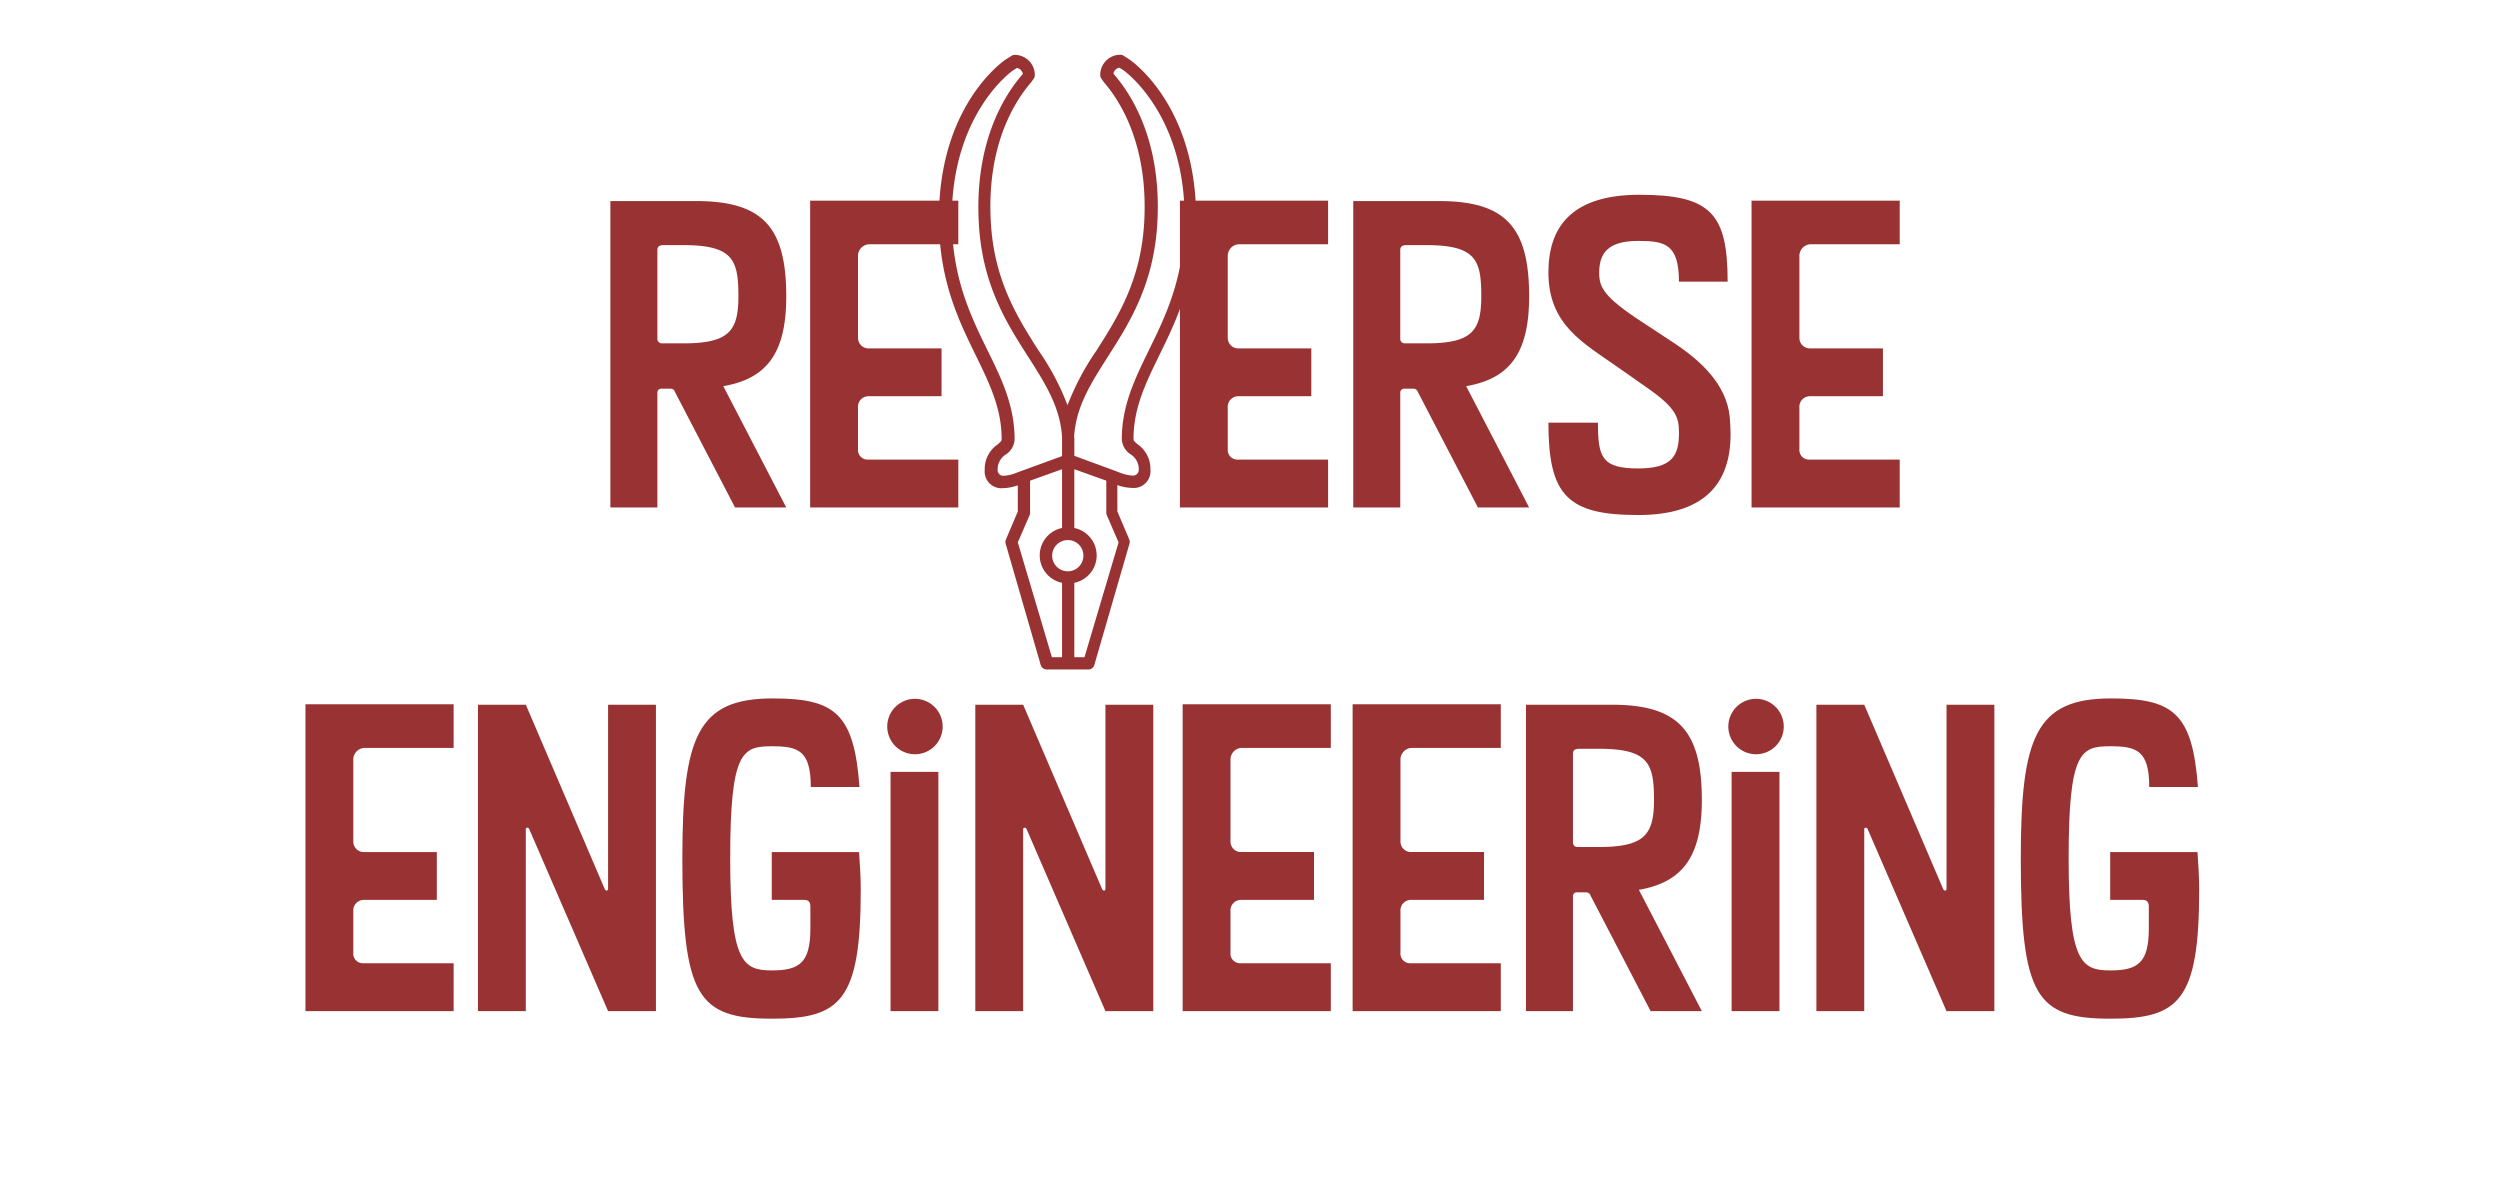 <svg xmlns="http://www.w3.org/2000/svg" viewBox="0 0 274 132"><defs><style>.a,.b{fill:#933;}.b{opacity:0;}</style></defs><title>Artboard 1</title><path class="a" d="M86.173,55.62H80.561L73.981,42.969a.497.497,0,0,0-.506-.368H72.464a.412.412,0,0,0-.414.414V55.62H66.897V22.036h9.386c7.269,0,9.891,2.807,9.891,10.443,0,6.21-2.116,9.017-6.9,9.845ZM74.901,26.866H72.739c-.46,0-.69.139-.69.553V37.08a.493.493,0,0,0,.506.552h2.346c5.015,0,6.027-1.38,6.027-5.152C80.929,28.523,80.376,26.866,74.901,26.866Z"/><path class="a" d="M105.032,55.62H88.792V21.99h16.24v4.784H95.188a1.281,1.281,0,0,0-1.15,1.196v9.063a1.152,1.152,0,0,0,1.058,1.149h8.098v5.245H95.142a1.155,1.155,0,0,0-1.105,1.242v4.555a1.055,1.055,0,0,0,1.058,1.149h9.938Z"/><path class="b" d="M128.125,22.036,119.384,55.62h-5.52l-8.281-33.584h5.383l5.383,21.944c.046.23.184.322.321.322s.276-.138.368-.368l5.705-21.898Z"/><path class="a" d="M145.559,55.62h-16.24V21.99h16.24v4.784h-9.846a1.281,1.281,0,0,0-1.15,1.196v9.063a1.153,1.153,0,0,0,1.059,1.149h8.097v5.245H135.667a1.155,1.155,0,0,0-1.105,1.242v4.555a1.055,1.055,0,0,0,1.059,1.149h9.938Z"/><path class="a" d="M167.593,55.62H161.98l-6.578-12.651a.5.5,0,0,0-.507-.368h-1.012a.412.412,0,0,0-.414.414V55.62h-5.152V22.036h9.385c7.269,0,9.892,2.807,9.892,10.443,0,6.21-2.116,9.017-6.901,9.845ZM156.321,26.866h-2.162c-.46,0-.69.139-.69.553V37.08a.493.493,0,0,0,.506.552h2.347c5.015,0,6.026-1.38,6.026-5.152C162.348,28.523,161.796,26.866,156.321,26.866Z"/><path class="a" d="M189.672,47.569c0,5.475-2.898,8.879-10.121,8.879-7.774,0-9.845-2.162-9.845-10.121h5.429c0,3.772.414,5.015,4.416,5.015,3.681,0,4.463-1.381,4.463-3.865,0-1.702-.231-2.714-3.543-5.015L177.389,40.3c-3.864-2.714-7.683-4.692-7.683-10.443,0-4.876,2.438-8.511,9.982-8.511,7.821,0,9.661,2.07,9.661,9.523h-5.336c0-4.141-1.565-4.463-4.463-4.463-3.267,0-4.278,1.288-4.278,3.497,0,1.563.46,2.622,4.692,5.382l3.496,2.301c2.991,1.979,5.751,4.555,6.119,8.097C189.626,46.327,189.672,46.971,189.672,47.569Z"/><path class="a" d="M208.21,55.62H191.97V21.99h16.24v4.784h-9.846a1.281,1.281,0,0,0-1.15,1.196v9.063a1.153,1.153,0,0,0,1.059,1.149h8.097v5.245h-8.051a1.155,1.155,0,0,0-1.105,1.242v4.555a1.055,1.055,0,0,0,1.059,1.149H208.21Z"/><path class="a" d="M49.718,110.82h-16.24V77.19h16.24v4.784H39.873a1.28,1.28,0,0,0-1.15,1.196v9.063A1.152,1.152,0,0,0,39.78,93.384h8.098v5.245H39.827a1.155,1.155,0,0,0-1.104,1.242v4.555a1.055,1.055,0,0,0,1.058,1.149h9.938Z"/><path class="a" d="M71.89,110.82H66.645L57.996,90.853a.246.246,0,0,0-.184-.138.168.168,0,0,0-.184.184V110.82H52.384V77.236h5.245l8.648,20.196a.305.305,0,0,0,.231.184.205.205,0,0,0,.138-.184V77.236H71.89Z"/><path class="a" d="M88.863,86.253c0-4.048-1.426-4.462-4.278-4.462-3.221,0-4.555.552-4.555,12.283,0,11.363,1.38,12.283,4.555,12.283,3.036,0,4.232-.828,4.232-4.601V99.365c0-.461-.184-.736-.644-.736H84.585V93.384h9.569c.092,1.334.184,2.715.184,4.141,0,12.237-2.254,14.124-9.753,14.124-8.143,0-9.799-2.484-9.799-17.574,0-13.342,1.656-17.528,9.891-17.528,6.855,0,8.925,1.656,9.523,9.707Z"/><path class="a" d="M100.224,82.665a3.037,3.037,0,0,1,0-6.073,3.037,3.037,0,1,1,0,6.073Zm2.622,28.155H97.602V84.597h5.244Z"/><path class="a" d="M126.399,110.82h-5.244l-8.649-19.967a.246.246,0,0,0-.184-.138.168.168,0,0,0-.185.184V110.82h-5.244V77.236h5.244l8.649,20.196a.305.305,0,0,0,.23.184.206.206,0,0,0,.139-.184V77.236h5.244Z"/><path class="a" d="M145.857,110.82h-16.24V77.19h16.24v4.784h-9.846a1.282,1.282,0,0,0-1.15,1.196v9.063a1.153,1.153,0,0,0,1.059,1.149h8.097v5.245h-8.051a1.155,1.155,0,0,0-1.105,1.242v4.555a1.055,1.055,0,0,0,1.059,1.149h9.938Z"/><path class="a" d="M164.487,110.82h-16.24V77.19h16.24v4.784h-9.846a1.281,1.281,0,0,0-1.15,1.196v9.063a1.153,1.153,0,0,0,1.059,1.149h8.097v5.245h-8.051a1.155,1.155,0,0,0-1.105,1.242v4.555a1.055,1.055,0,0,0,1.059,1.149h9.938Z"/><path class="a" d="M186.522,110.82h-5.613L174.33,98.169a.5.5,0,0,0-.507-.368h-1.012a.412.412,0,0,0-.414.414V110.82h-5.152V77.236H176.63c7.269,0,9.892,2.807,9.892,10.443,0,6.21-2.116,9.017-6.901,9.845ZM175.25,82.066h-2.162c-.46,0-.69.139-.69.553V92.28a.493.493,0,0,0,.506.552H175.25c5.015,0,6.026-1.38,6.026-5.152C181.276,83.723,180.725,82.066,175.25,82.066Z"/><path class="a" d="M192.407,82.665a3.037,3.037,0,0,1,0-6.073,3.037,3.037,0,1,1,0,6.073Zm2.622,28.155h-5.245V84.597h5.245Z"/><path class="a" d="M218.582,110.82h-5.244l-8.649-19.967a.246.246,0,0,0-.184-.138.168.168,0,0,0-.184.184V110.82h-5.245V77.236h5.245L212.97,97.433a.305.305,0,0,0,.231.184.205.205,0,0,0,.138-.184V77.236h5.244Z"/><path class="a" d="M235.556,86.253c0-4.048-1.426-4.462-4.278-4.462-3.221,0-4.555.552-4.555,12.283,0,11.363,1.38,12.283,4.555,12.283,3.036,0,4.232-.828,4.232-4.601V99.365c0-.461-.184-.736-.644-.736h-3.589V93.384h9.569c.092,1.334.184,2.715.184,4.141,0,12.237-2.254,14.124-9.753,14.124-8.143,0-9.799-2.484-9.799-17.574,0-13.342,1.656-17.528,9.891-17.528,6.856,0,8.925,1.656,9.524,9.707Z"/><path class="a" d="M106.947,38.953c1.517,3.112,2.832,5.793,2.832,9.188,0,.175-.094.283-.47.593a3.242,3.242,0,0,0-1.383,2.775,1.829,1.829,0,0,0,2,1.994,5.345,5.345,0,0,0,1.624-.31v2.87l-1.302,3.072a.674.674,0,0,0-.027.458l3.839,13.284a.677.677,0,0,0,.658.498h4.564a.677.677,0,0,0,.658-.498l3.852-13.297a.675.675,0,0,0-.027-.458L122.463,56.05V53.166a5.117,5.117,0,0,0,1.624.31,1.835,1.835,0,0,0,2-1.994,3.282,3.282,0,0,0-1.383-2.775c-.376-.31-.47-.418-.47-.593,0-3.395,1.315-6.076,2.832-9.188,1.879-3.84,4.027-8.232,4.027-15.049,0-12.273-6.993-17.137-7.315-17.366l-.631-.404A.673.673,0,0,0,122.785,6a2.207,2.207,0,0,0-2.201,2.21.715.715,0,0,0,.121.404l.322.445c1.839,2.142,4.846,6.965,4.376,15.318-.362,6.372-2.926,10.414-5.181,13.971A28.666,28.666,0,0,0,117,44.409a28.066,28.066,0,0,0-3.221-6.062c-2.255-3.557-4.819-7.598-5.181-13.971-.483-8.339,2.537-13.176,4.416-15.358l.282-.391a.715.715,0,0,0,.121-.404,2.207,2.207,0,0,0-2.201-2.209.673.673,0,0,0-.362.108l-.658.418c-.295.202-7.288,5.066-7.288,17.352C102.906,30.695,105.054,35.087,106.947,38.953Zm9.454,33.074h-1.113l-3.736-12.583,1.291-2.977a.631.631,0,0,0,.055-.269V52.681l3.503-1.253v6.44a3.068,3.068,0,0,0,0,6.009v8.151Zm1.32-24.115c.189-3.314,1.819-5.86,3.705-8.824,2.358-3.691,5.025-7.895,5.416-14.617.512-8.824-2.748-13.998-4.675-16.234l-.135-.189a.841.841,0,0,1,.647-.633l.431.269c.067.054,6.723,4.715,6.723,16.207,0,6.494-2.075,10.737-3.907,14.469-1.522,3.126-2.977,6.076-2.977,9.781a2.096,2.096,0,0,0,.97,1.657,1.902,1.902,0,0,1,.889,1.689.64.64,0,0,1-.611.642,4.466,4.466,0,0,1-1.518-.35l-.31-.121-4.621-1.698V47.912Zm.027,3.516,3.503,1.253v3.516a.94.94,0,0,0,.055.269l1.291,2.977L118.86,72.028h-1.113V63.877a3.068,3.068,0,0,0,0-6.009v-6.44Zm.992,9.476a1.711,1.711,0,1,1-1.711-1.711A1.696,1.696,0,0,1,118.74,60.904ZM111.012,7.729l.445-.283a.841.841,0,0,1,.647.633l-.094.135c-1.98,2.29-5.227,7.464-4.729,16.288.377,6.736,3.058,10.926,5.416,14.617,1.886,2.95,3.503,5.51,3.705,8.784v2.088l-4.621,1.684-.364.135a4.168,4.168,0,0,1-1.483.336.616.616,0,0,1-.591-.62,1.915,1.915,0,0,1,.889-1.71,2.096,2.096,0,0,0,.97-1.657c0-3.705-1.442-6.669-2.977-9.781-1.832-3.732-3.907-7.976-3.907-14.469C104.316,12.417,110.958,7.756,111.012,7.729Z"/></svg>